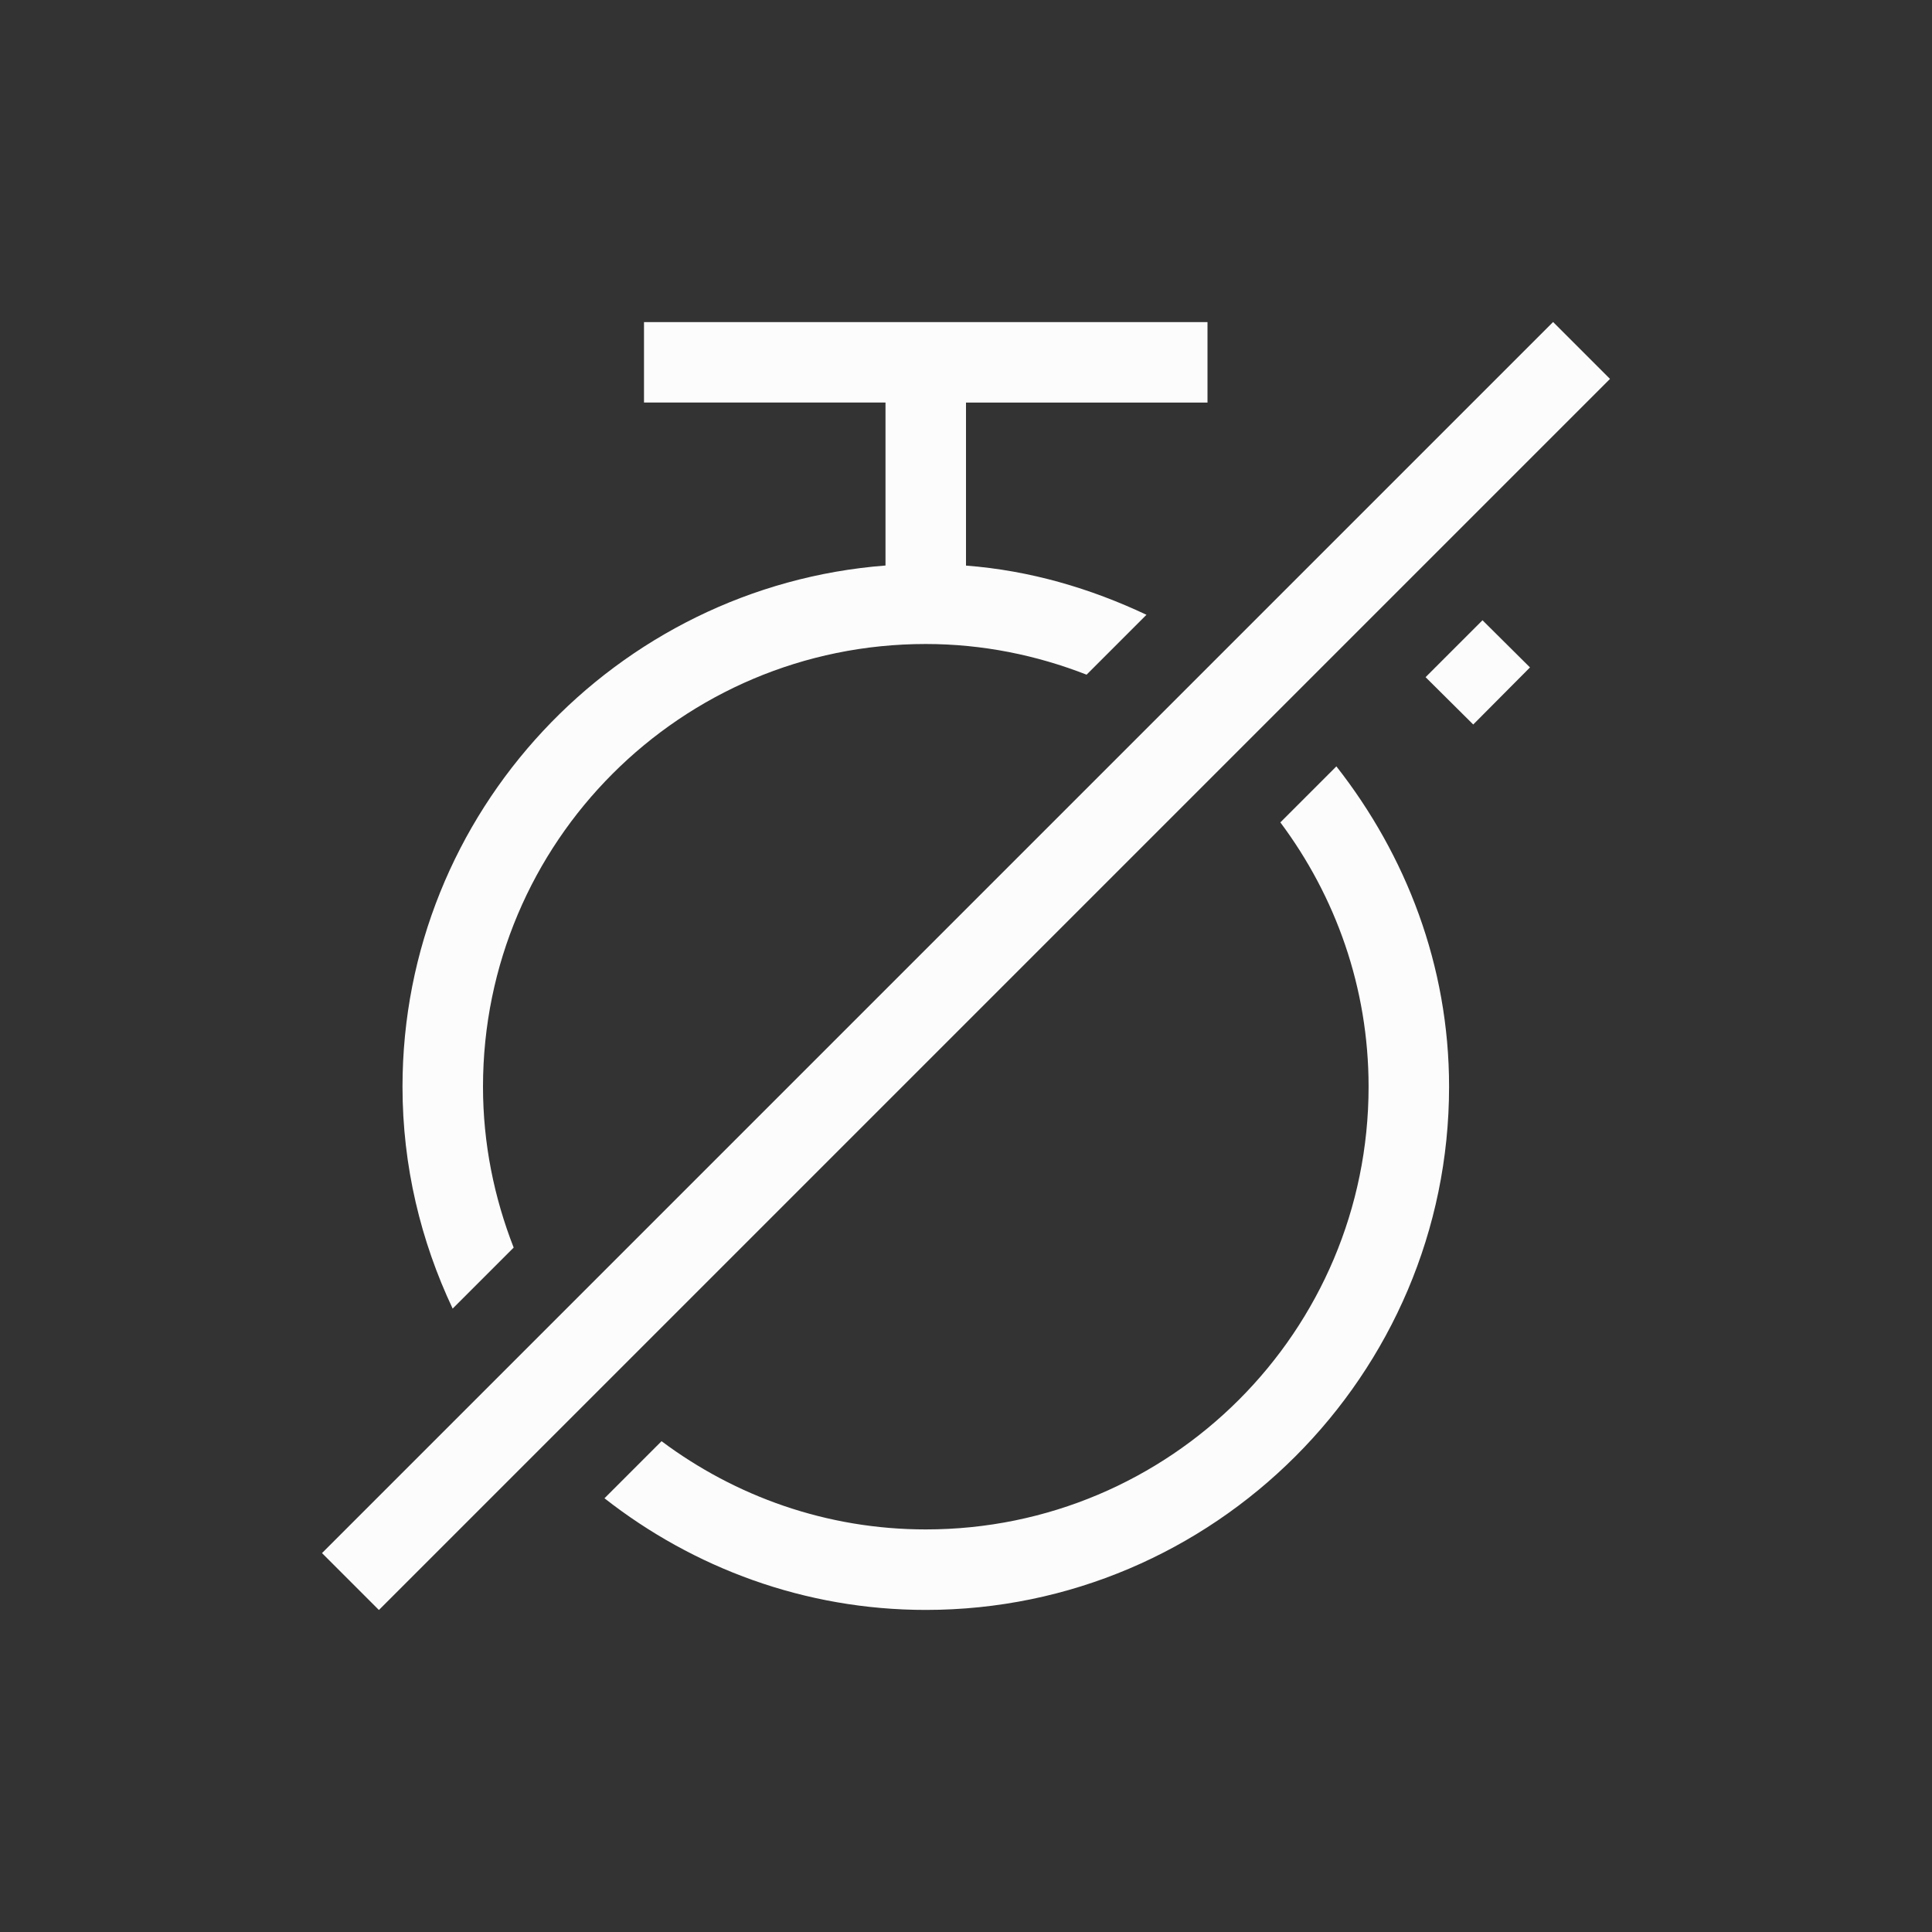 <svg xmlns="http://www.w3.org/2000/svg" version="1.1" viewBox="0 0 24 24" width="24" height="24">
<rect x="0" y="0" width="24" height="24" fill="#333333" stroke="none"/>
<defs>

</defs>
<g transform="translate(1,1)">
<path style="fill:#fcfcfc;fill-opacity:1;stroke:none" d="m7 3v1h3v2.025c-3.345 0.258-6 3.065-6 6.475 0 0.985 0.227 1.917 0.623 2.756l0.758-0.758c-0.242-0.62-0.381-1.292-0.381-1.998 0-3.038 2.462-5.5 5.5-5.5 0.706 0 1.378 0.139 1.998 0.381l0.744-0.744c-0.693-0.327-1.443-0.55-2.242-0.611v-2.025h3v-1h-7zm11.293 0-15.293 15.293 0.707 0.707 15.293-15.293-0.707-0.707zm-0.877 3.705-0.707 0.707 0.592 0.588 0.705-0.709-0.59-0.586zm-1.816 1.816-0.695 0.695c0.685 0.917 1.096 2.05 1.096 3.283 0 3.038-2.462 5.5-5.5 5.5-1.233 0-2.366-0.411-3.283-1.096l-0.709 0.709c1.104 0.865 2.488 1.387 3.992 1.387 3.578 0 6.5-2.922 6.5-6.5 0-1.504-0.535-2.876-1.4-3.979z" />
</g>
</svg>
